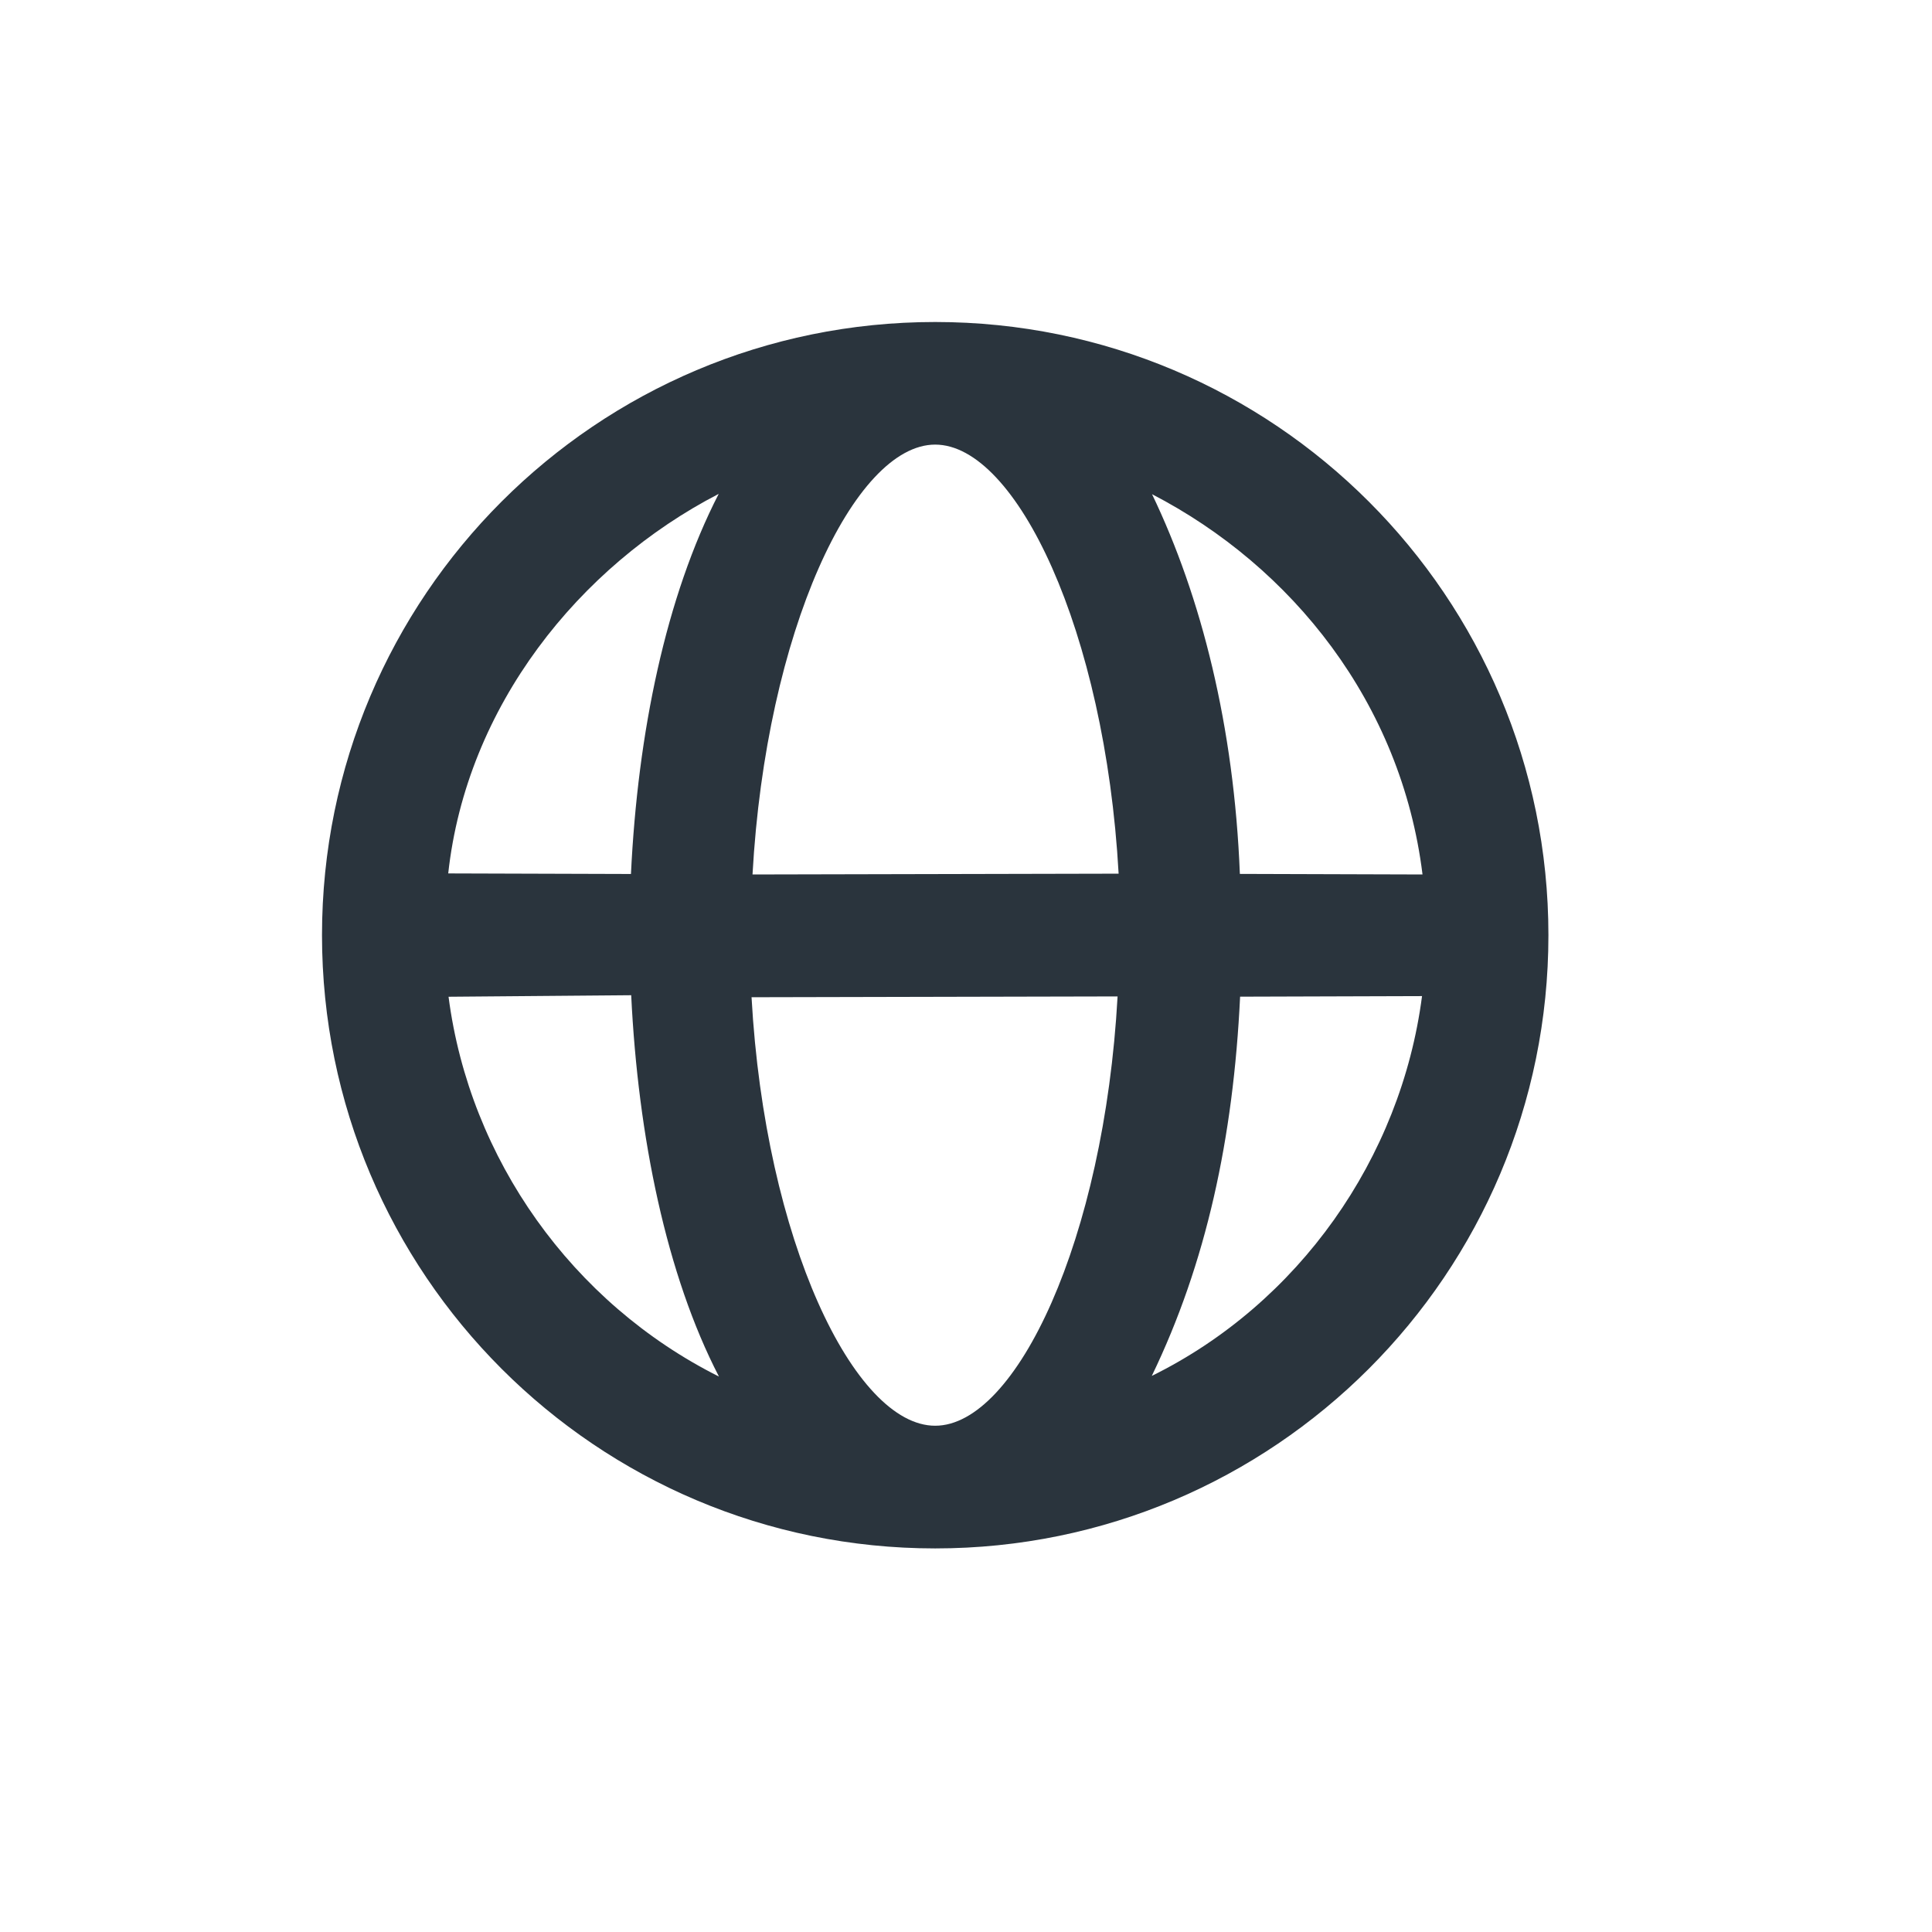 <svg width="24" height="24" viewBox="0 0 24 24" fill="none" xmlns="http://www.w3.org/2000/svg">
<path d="M11.617 4C7.41 4 4 7.41 4 11.617C4 15.824 7.41 19.235 11.617 19.235C15.824 19.235 19.235 15.824 19.235 11.617C19.235 7.41 15.824 4 11.617 4ZM11.617 5.523C12.623 5.523 13.727 7.833 13.896 10.853L9.348 10.863C9.516 7.842 10.612 5.523 11.617 5.523ZM8.928 6.135C8.273 7.41 7.922 9.099 7.838 10.857L5.568 10.85C5.795 8.775 7.192 7.033 8.928 6.135ZM14.311 6.139C16.046 7.037 17.408 8.73 17.671 10.863L15.402 10.856C15.33 9.027 14.926 7.42 14.311 6.139ZM5.572 12.382L7.841 12.363C7.926 14.121 8.279 15.84 8.931 17.1C7.109 16.187 5.834 14.399 5.572 12.382ZM9.336 12.388L13.883 12.378C13.716 15.398 12.623 17.711 11.617 17.711C10.612 17.711 9.504 15.409 9.336 12.388ZM15.405 12.381L17.665 12.374C17.403 14.392 16.129 16.194 14.308 17.092C14.984 15.693 15.321 14.139 15.405 12.381Z" fill="#2A343D"/>
</svg>
